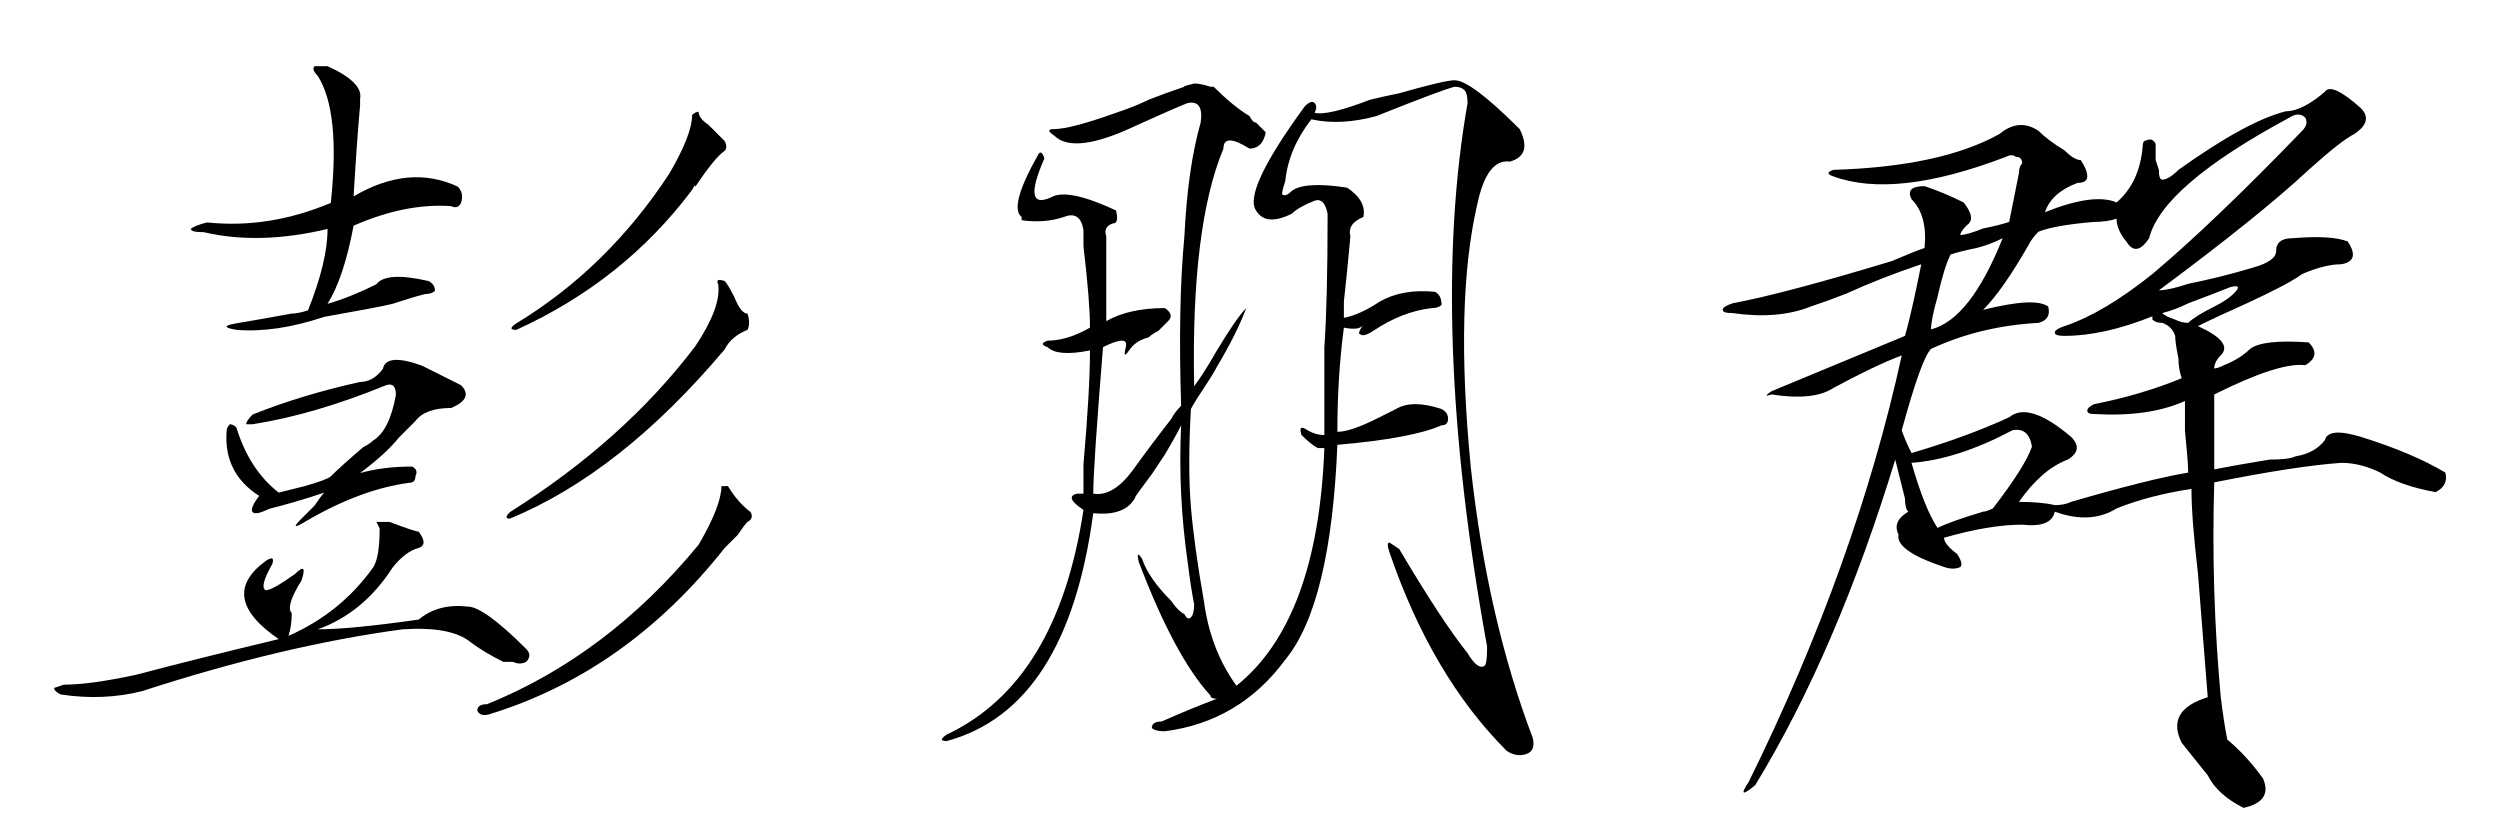 <?xml version="1.0" encoding="UTF-8" standalone="no"?>
<svg
   xmlns:dc="http://purl.org/dc/elements/1.1/"
   xmlns:cc="http://creativecommons.org/ns#"
   xmlns:rdf="http://www.w3.org/1999/02/22-rdf-syntax-ns#"
   xmlns:svg="http://www.w3.org/2000/svg"
   xmlns="http://www.w3.org/2000/svg"
   xmlns:sodipodi="http://sodipodi.sourceforge.net/DTD/sodipodi-0.dtd"
   xmlns:inkscape="http://www.inkscape.org/namespaces/inkscape"
   version="1.1"
   viewBox="0 -52 768 256"
   id="svg6"
   sodipodi:docname="a5.svg"
   width="768"
   height="256"
   inkscape:version="0.92.2 5c3e80d, 2017-08-06">
  <defs
     id="defs10" />
  <sodipodi:namedview
     pagecolor="#ffffff"
     bordercolor="#666666"
     borderopacity="1"
     objecttolerance="10"
     gridtolerance="10"
     guidetolerance="10"
     inkscape:pageopacity="0"
     inkscape:pageshadow="2"
     inkscape:window-width="938"
     inkscape:window-height="575"
     id="namedview8"
     showgrid="false"
     inkscape:zoom="1.0572916667"
     inkscape:cx="384"
     inkscape:cy="128"
     inkscape:window-x="203"
     inkscape:window-y="102"
     inkscape:window-maximized="0"
     inkscape:current-layer="svg6" />
  <g
     transform="matrix(1,0,0,-1,6.621,163.33)"
     id="g4">
    <path
       d="m 102,146 q -3,-16 -8,-24 7,2 15,6 3,4 16,1 2,-1 2,-3 -1,-1 -3,-1 -4,-1 -10,-3 -4,-1 -21,-4 -15,-5 -27,-4 -6,1 0,2 6,1 17,3 2,0 5,1 6,15 6,25 -21,-5 -38,-1 -4,0 -4,1 1,1 5,2 19,-2 38,6 3,28 -4,39 -2,2 -1,3 h 4 q 11,-5 10,-10 v -2 q -1,-11 -2,-28 17,10 32,3 2,-2 1,-5 -1,-2 -3,-1 -14,1 -30,-6 z M 151,12 h -3 q -6,3 -10,6 -6,5 -21,4 Q 80,17 37,3 25,0 12,2 10,3 10,4 l 3,1 q 8,0 22,3 19,5 44,11 -19,13 -4,24 3,2 2,-1 -4,-7 -2,-8 2,0 9,5 4,4 2,-2 -5,-8 -3,-10 0,-4 -1,-7 16,7 26,21 2,3 2,12 l -1,2 h 4 q 8,-3 9,-3 3,-4 0,-5 -4,-1 -8,-6 -9,-14 -23,-19 10,0 31,3 6,5 15,4 5,0 18,-13 2,-2 0,-4 -2,-1 -4,0 z m -40,90 q 1,5 12,1 l 12,-6 q 4,-4 -3,-7 -8,0 -11,-4 l -5,-5 q -4,-5 -12,-11 7,2 16,2 2,-1 1,-3 0,-2 -2,-2 -15,-2 -32,-12 -5,-3 -1,1 l 4,4 q 2,3 3,4 -9,-3 -17,-5 -4,-2 -5,-1 -1,1 2,5 -11,7 -10,20 0,1 1,2 1,0 2,-1 4,-13 13,-20 l 8,2 q 7,2 8,3 3,3 10,9 2,1 3,2 5,3 7,14 0,4 -3,3 Q 90,88 71,85 h -2 q 0,1 2,3 15,6 33,10 4,0 7,4 z M 217,66 q 3,-5 7,-8 1,-2 -1,-3 -1,-1 -3,-4 l -4,-4 Q 186,9 144,-4 q -3,-1 -4,1 0,2 3,2 37,15 65,49 7,12 7,18 z m -1,63 q 1,-1 3,-5 2,-5 4,-5 1,-3 0,-5 -5,-2 -7,-6 -32,-38 -66,-52 -2,0 0,2 35,22 57,51 8,12 7,19 -1,2 2,1 z m -8,52 q 0,-2 3,-4 l 5,-5 q 1,-2 0,-3 -3,-2 -9,-11 0,1 -1,-1 -21,-28 -54,-43 -3,0 0,2 28,17 47,46 7,12 7,18 1,1 2,1 z"
       id="path2"
       inkscape:connector-curvature="0"
       style="fill:currentColor" />
  </g>
  <g
     id="g88"
     transform="matrix(1,0,0,-1,515.215,161.182)">
    <path
       id="path86"
       d="m 199,185 q 2,3 11,-5 4,-4 -2,-8 -4,-2 -14,-11 -15,-14 -46,-37 3,0 9,2 10,2 20,5 7,2 7,5 0,4 5,4 12,1 17,-1 4,-6 -2,-7 -5,0 -12,-3 -4,-3 -17,-9 -9,-4 -15,-7 11,-5 7,-9 -2,-2 -2,-4 1,0 3,1 5,2 8,5 4,3 18,2 4,-4 -1,-7 -8,1 -28,-9 V 69 q 5,1 17,3 6,0 8,1 6,1 9,5 1,4 11,1 16,-5 26,-11 1,-4 -3,-6 -11,2 -17,6 -6,3 -12,3 -14,-1 -39,-6 -1,-33 2,-66 1,-8 2,-13 6,-5 11,-12 3,-7 -6,-9 -8,4 -11,10 l -8,10 q -5,10 8,14 -1,13 -3,38 -2,17 -2,26 -13,-2 -23,-6 -8,-5 -19,-1 -1,-5 -10,-4 -10,0 -24,-4 0,-2 4,-5 2,-3 1,-4 -2,-1 -5,0 -15,5 -14,10 -2,4 3,7 -1,1 -1,4 L 67,72 Q 49,13 24,-28 q -6,-5 -2,1 33,67 47,131 -8,-3 -21,-10 -6,-4 -19,-2 -3,-1 0,1 24,10 41,17 2,7 5,22 -12,-4 -23,-9 -5,-2 -11,-4 -10,-4 -24,-2 -3,0 -3,1 0,1 3,2 16,3 49,13 7,3 10,4 1,10 -4,15 -2,4 4,4 6,-2 12,-5 4,-5 1,-7 -2,-2 -2,-3 2,0 7,2 5,1 8,2 l 3,15 q 0,2 1,3 0,2 -2,2 -1,1 -3,0 -34,-13 -53,-6 -3,1 0,2 33,1 51,11 6,5 12,1 3,-3 8,-6 3,-3 5,-3 2,-3 2,-5 0,-2 -3,-2 -8,-3 -10,-9 15,6 22,3 7,6 8,17 0,2 1,2 2,1 3,-1 v -5 l 1,-3 q 0,-3 1,-3 2,0 5,3 21,15 33,18 5,0 12,6 z m -11,-8 q -39,-21 -43,-37 -4,-6 -7,-1 -1,1 -2,3 -1,2 -1,4 -3,-1 -7,-1 -12,-1 -17,-3 -2,-2 -3,-4 -8,-14 -14,-20 16,4 20,1 1,-4 -3,-5 -18,-1 -33,-8 -3,-3 -9,-25 1,-3 3,-7 17,5 30,11 6,5 19,-6 4,-4 -1,-7 -8,-3 -15,-13 7,0 11,-1 3,0 5,1 24,7 36,9 0,3 -1,13 v 9 q -11,-5 -28,-4 -2,0 -2,1 0,1 2,2 15,3 27,8 -1,3 -1,6 -1,5 -1,7 -1,3 -4,4 -2,0 -3,1 v 1 q -15,-6 -27,-6 -3,0 -3,1 0,1 3,2 12,4 27,16 19,16 46,44 2,2 1,4 -2,2 -5,0 z m -88,-37 q -4,-2 -8,-3 -5,-1 -8,-2 -2,-4 -4,-13 -2,-7 -2,-10 12,3 22,28 z m 70,-15 q -5,-2 -13,-5 -4,-2 -8,-3 1,-1 4,-2 2,-1 4,-1 2,2 8,5 4,2 6,4 3,3 -1,2 z M 103,81 Q 86,72 72,71 q 4,-14 8,-20 4,2 14,5 1,0 3,1 10,13 12,19 -1,6 -6,5 z"
       inkscape:connector-curvature="0"
       style="fill:currentColor" />
  </g>
  <g
     id="g145"
     transform="matrix(1,0,0,-1,262.842,162.649)">
    <path
       id="path143"
       d="m 104,189 q 2,0 5,-1 -1,0 1,0 6,-6 11,-9 1,-2 2,-2 l 3,-3 q -1,-5 -5,-5 -8,5 -8,0 -10,-24 -9,-73 3,4 7,11 6,10 9,13 1,3 0,0 -3,-8 -9,-18 -1,-2 -3,-5 -4,-6 -5,-8 -1,-18 0,-30 1,-12 4,-29 2,-15 10,-26 25,20 27,73 h -2 q -2,1 -5,4 -1,3 1,2 3,-2 6,-2 v 27 q 1,14 1,41 -1,5 -4,4 -5,-2 -7,-4 -8,-4 -11,1 -4,6 15,32 2,2 3,1 1,-1 0,-3 4,-1 17,4 4,1 9,2 14,4 17,4 5,0 20,-15 4,-8 -3,-10 -7,1 -10,-13 -7,-30 -2,-81 5,-46 19,-83 1,-4 -2,-5 -3,-1 -6,1 -23,23 -36,61 -1,3 0,3 l 3,-2 q 13,-22 21,-32 3,-5 5,-4 1,0 1,6 -18,99 -6,167 0,3 -1,4 -1,1 -3,1 -4,-1 -24,-9 -11,-3 -20,-1 -7,-9 -8,-19 -1,-3 -1,-4 1,-1 3,1 4,3 17,1 6,-4 5,-9 -5,-2 -4,-6 -1,-11 -2,-20 v -5 q 5,1 11,5 7,4 17,3 2,-1 2,-4 -1,-1 -3,-1 -9,-1 -18,-7 -3,-2 -4,-1 -1,0 1,3 -1,-2 -6,-1 -2,-15 -2,-32 4,0 12,4 l 6,3 q 5,3 14,0 2,-1 2,-3 0,-2 -2,-2 -9,-4 -32,-6 -2,-49 -16,-66 -14,-19 -37,-22 -3,0 -4,1 0,2 3,2 9,4 17,7 -2,0 -2,1 -11,12 -22,41 -1,4 1,1 2,-6 9,-13 2,-3 4,-4 1,-2 2,-1 1,1 1,4 -1,5 -2,13 -3,21 -2,42 -2,-4 -5,-9 L 91,69 Q 85,61 86,62 83,56 73,57 65,-3 28,-13 q -3,0 0,2 34,16 42,69 -6,4 -2,5 h 2 v 9 q 2,23 2,35 -10,-2 -13,1 -3,1 0,2 6,0 13,4 0,8 -2,25 v 5 q -1,6 -6,4 -6,-2 -13,-1 v 1 q -4,3 5,19 1,2 2,-1 -7,-16 2,-12 5,3 20,-4 1,-4 -1,-4 -3,-1 -2,-4 v -26 q 7,4 18,4 3,-2 1,-4 l -3,-3 q -2,-1 -3,-2 -4,-1 -6,-4 -2,-3 -1,1 1,4 -7,0 -3,-37 -3,-45 6,-1 12,7 5,7 12,16 1,2 3,4 -1,31 1,52 1,21 5,35 1,7 -4,6 -5,-2 -16,-7 -19,-9 -25,-3 -3,2 0,2 5,0 19,5 6,2 10,4 5,2 11,4 -1,0 3,1 z"
       inkscape:connector-curvature="0"
       style="fill:currentColor" />
  </g>
</svg>
